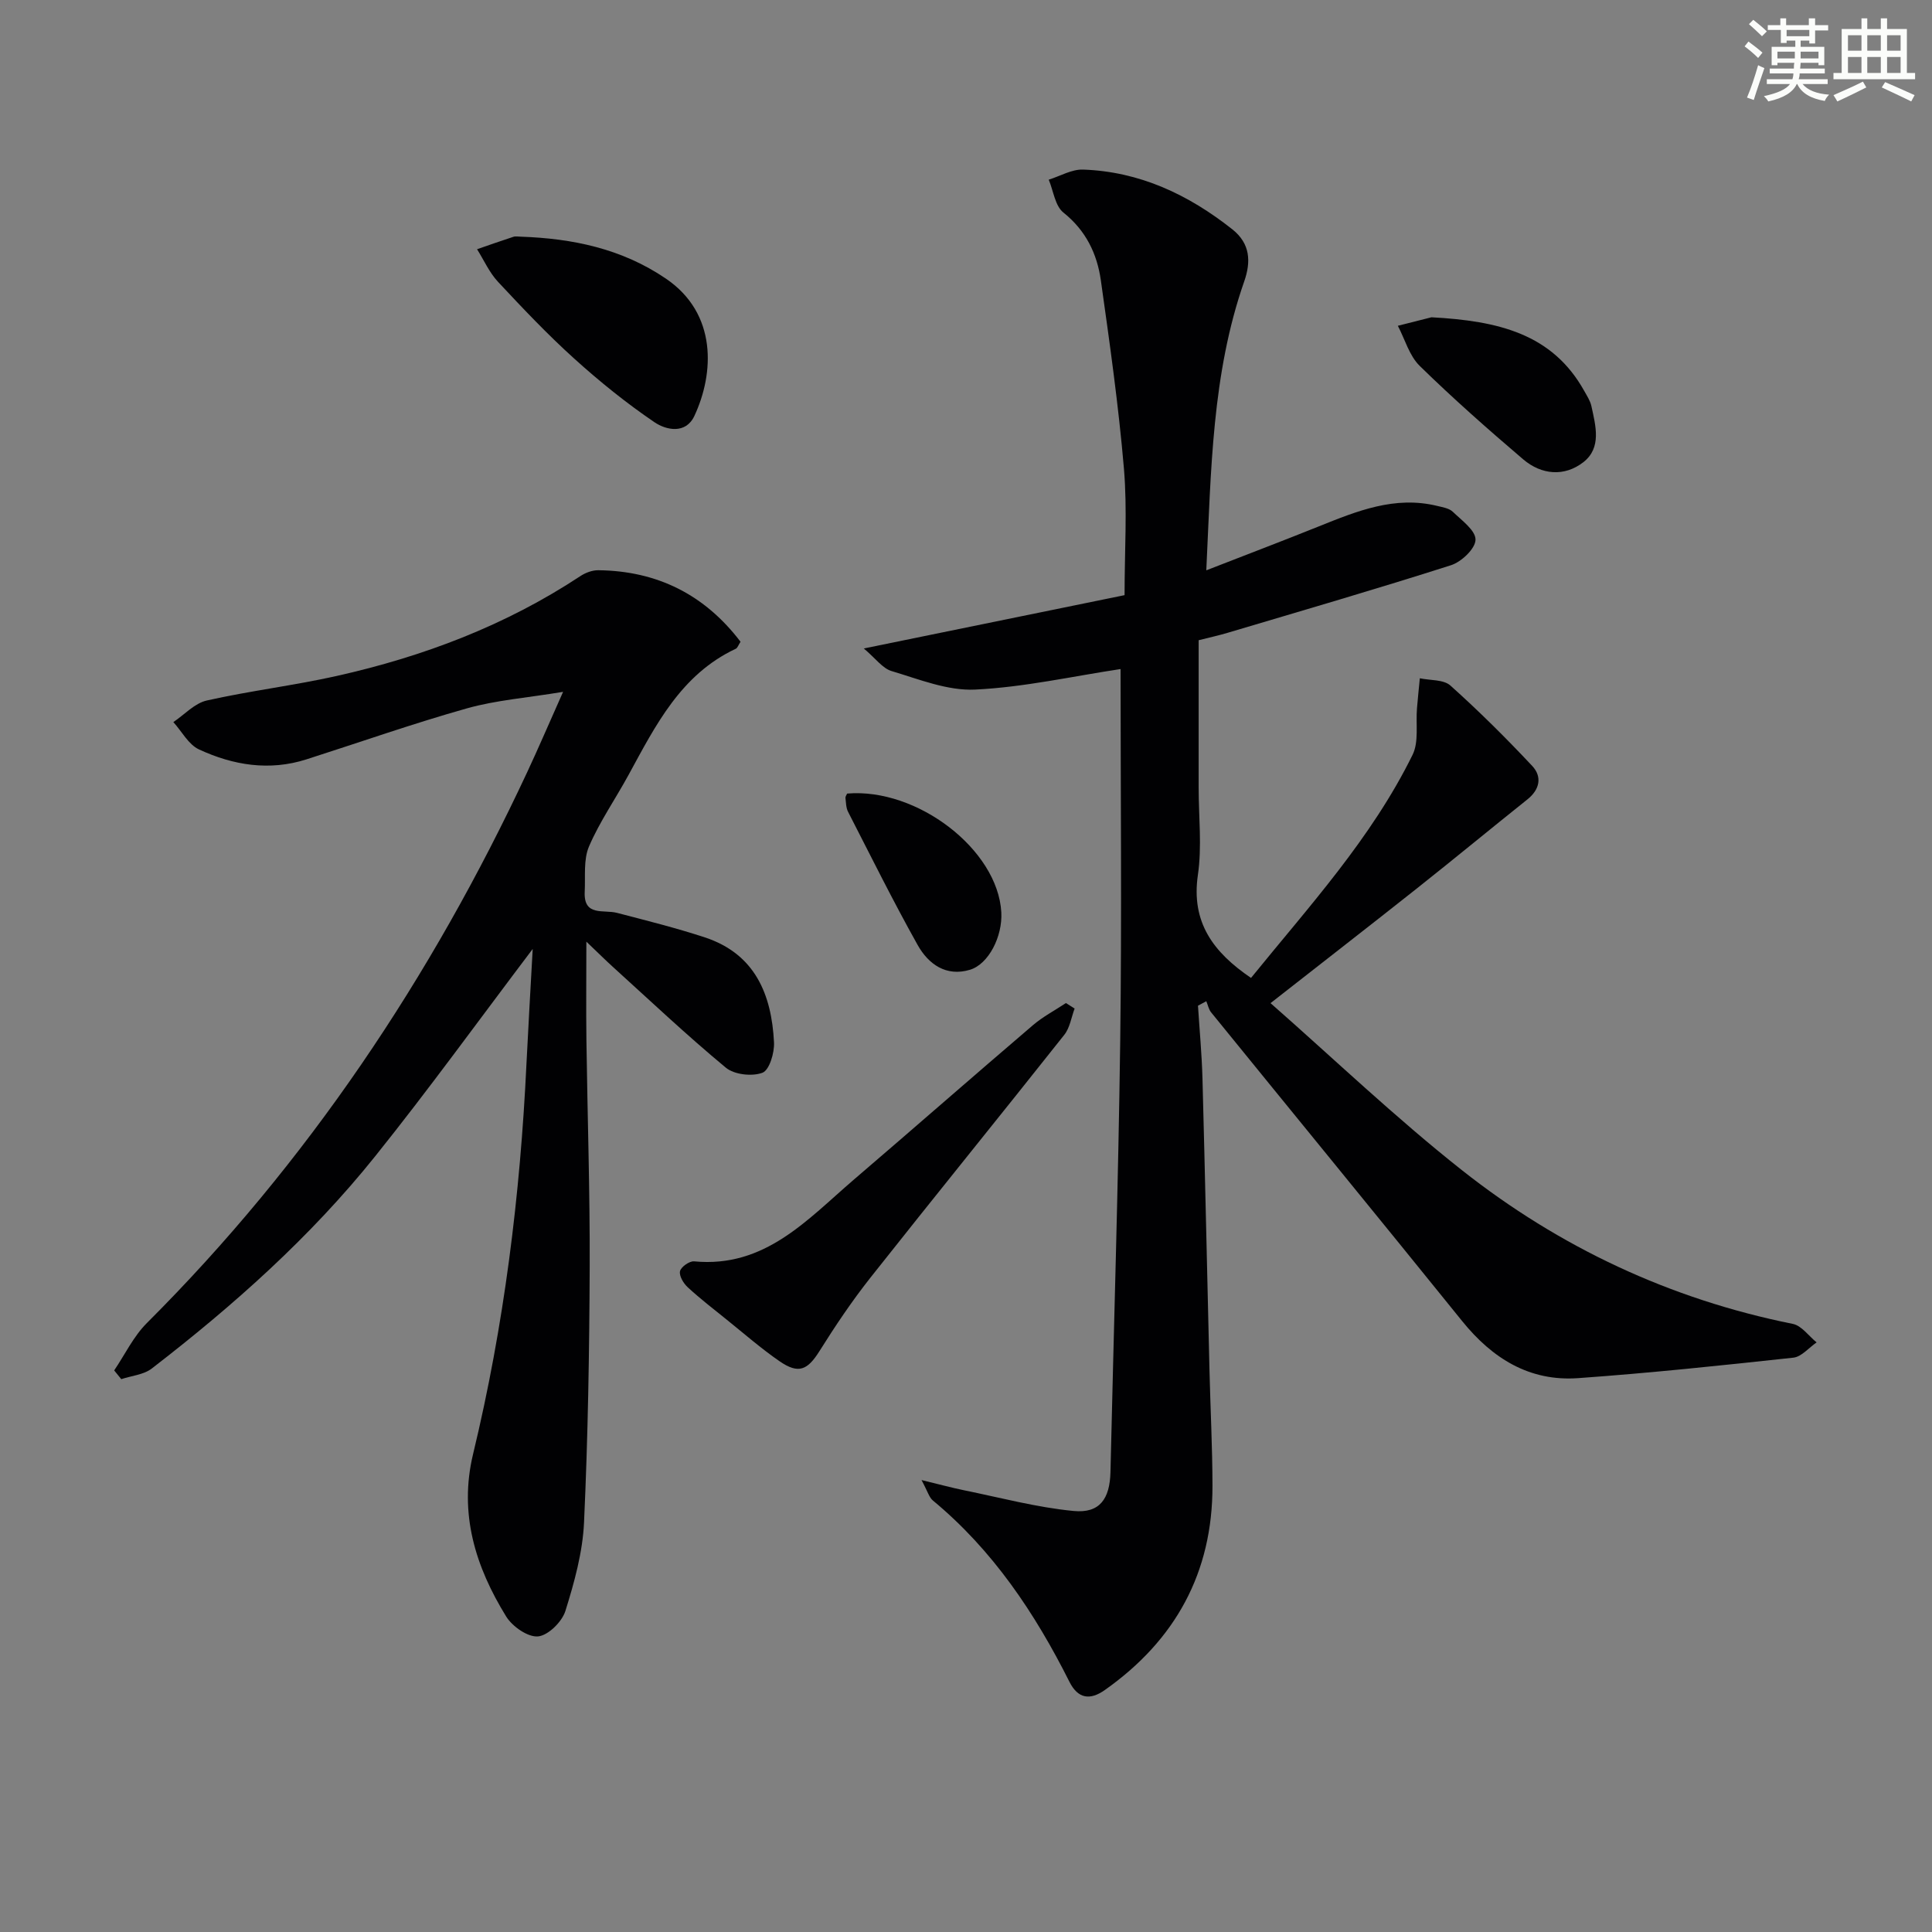 <svg enable-background="new 0 0 400 400" viewBox="0 0 400 400" xmlns="http://www.w3.org/2000/svg"><rect x="0" y="0" width="400" height="400" fill="#808080" stroke="none"/><g fill="#010103"><path d="m232 138.52c-9.9 1.49-19.96 3.76-30.1 4.25-5.71.28-11.62-2.14-17.3-3.83-1.89-.56-3.33-2.64-5.76-4.68 18.76-3.84 36.2-7.4 53.99-11.04 0-9.26.58-17.78-.13-26.18-1.11-13.04-2.95-26.02-4.78-38.99-.78-5.51-3.09-10.32-7.75-14.04-1.73-1.38-2.07-4.49-3.04-6.81 2.37-.74 4.76-2.17 7.09-2.09 11.72.4 21.82 5.17 30.91 12.36 3.74 2.96 3.9 6.7 2.47 10.8-6.69 19.15-6.85 39.11-7.85 59.81 8.24-3.21 15.79-6.08 23.28-9.09 7.89-3.17 15.75-6.4 24.55-4.24 1.12.27 2.46.48 3.22 1.22 1.84 1.77 4.73 3.86 4.69 5.78-.03 1.84-2.91 4.58-5.07 5.27-15.32 4.9-30.78 9.39-46.2 13.98-1.87.56-3.79.98-6.05 1.55v30.63c0 6 .7 12.1-.16 17.97-1.43 9.82 3.19 16.01 11 21.32 11.94-14.74 24.93-28.87 33.45-46.2 1.33-2.7.64-6.39.91-9.62.17-2.07.39-4.14.59-6.22 2.15.46 4.92.23 6.34 1.51 5.89 5.28 11.52 10.87 16.93 16.64 2.07 2.21 1.6 4.86-1 6.93-7.64 6.1-15.18 12.33-22.84 18.4-9.87 7.82-19.83 15.54-30.34 23.78 13.1 11.51 25.84 23.69 39.61 34.57 20.21 15.97 43.11 26.73 68.53 31.84 1.82.37 3.29 2.51 4.92 3.83-1.6 1.09-3.11 2.97-4.81 3.16-14.84 1.61-29.69 3.18-44.57 4.24-10.08.72-17.77-4.09-24.02-11.83-17.25-21.36-34.65-42.59-51.96-63.9-.51-.63-.67-1.54-1-2.31-.57.31-1.14.62-1.72.93.32 5.02.79 10.03.93 15.06.54 20.13.96 40.27 1.45 60.4.19 7.98.61 15.96.62 23.94.03 17.98-7.69 31.99-22.3 42.29-3.02 2.13-5.53 1.84-7.31-1.7-7.15-14.24-15.87-27.28-28.29-37.56-.76-.63-1.05-1.83-2.34-4.22 3.82.92 6.24 1.59 8.69 2.09 7.58 1.54 15.12 3.57 22.78 4.31 5.44.53 7.52-2.51 7.65-8.08.68-29.78 1.63-59.56 2.02-89.34.34-25.96.07-51.91.07-76.89z"/><path d="m110.29 196.47c-11.27 14.9-21.6 29.19-32.62 42.93-13.39 16.71-29.33 30.89-46.25 43.94-1.67 1.29-4.19 1.49-6.31 2.2-.49-.6-.98-1.21-1.47-1.81 2.23-3.29 3.99-7.03 6.75-9.79 33.25-33.2 58.91-71.59 78.74-114.03 2.31-4.94 4.46-9.96 7.45-16.67-7.49 1.24-13.86 1.72-19.88 3.41-11.18 3.15-22.16 7.02-33.23 10.56-7.7 2.47-15.2 1.23-22.27-2.05-2.18-1.01-3.56-3.73-5.31-5.66 2.3-1.54 4.41-3.91 6.93-4.47 8.89-2 17.99-3.09 26.89-5.08 17.96-4.02 34.98-10.46 50.44-20.67 1.05-.7 2.46-1.23 3.7-1.22 12.22.13 22.04 5.05 29.47 14.81-.45.68-.62 1.28-.99 1.45-11.37 5.34-16.6 15.86-22.19 26.11-2.7 4.96-5.97 9.65-8.19 14.81-1.18 2.75-.73 6.22-.89 9.38-.26 5.2 3.91 3.65 6.68 4.38 6.1 1.59 12.22 3.11 18.2 5.08 10.38 3.42 13.81 11.8 14.31 21.73.11 2.16-.96 5.75-2.39 6.29-2.15.81-5.83.4-7.57-1.04-8.07-6.68-15.69-13.89-23.46-20.93-1.46-1.32-2.85-2.72-5.43-5.17 0 7.62-.07 13.98.01 20.34.21 15.65.74 31.3.68 46.95-.07 17.64-.36 35.3-1.17 52.92-.28 6.19-2 12.41-3.86 18.36-.7 2.24-3.56 5.07-5.66 5.27s-5.31-2.04-6.59-4.1c-6.36-10.3-9.84-21.33-6.86-33.67 6.41-26.57 9.76-53.56 11.05-80.83.38-7.76.84-15.49 1.29-23.73z"/><path d="m222.49 208.81c-.69 1.83-.98 3.98-2.14 5.44-13.33 16.83-26.87 33.49-40.18 50.33-3.8 4.81-7.24 9.94-10.5 15.14-2.48 3.95-4.33 4.82-8.26 2.12-3.83-2.64-7.35-5.72-10.98-8.64-2.72-2.19-5.49-4.33-8.05-6.69-.88-.81-1.8-2.35-1.59-3.32.19-.88 1.95-2.13 2.91-2.04 14.68 1.41 23.44-8.66 33.09-16.93 12.39-10.61 24.66-21.37 37.06-31.96 2.07-1.77 4.55-3.07 6.84-4.59.6.37 1.2.75 1.8 1.14z"/><path d="m107.79 49c10.75.37 20.93 2.47 30.07 8.68 10.7 7.26 10.01 19.66 5.9 28.44-1.79 3.82-5.85 2.93-8.24 1.31-5.85-3.97-11.41-8.46-16.66-13.21-5.53-4.99-10.67-10.43-15.76-15.88-1.79-1.92-2.91-4.48-4.33-6.74 2.51-.87 5-1.75 7.52-2.57.46-.16 1-.03 1.5-.03z"/><path d="m296.37 65.69c13.84.74 25.03 3.41 31.63 15.25.56 1.01 1.24 2.03 1.48 3.13.89 4.08 2.16 8.64-1.66 11.62-3.92 3.05-8.66 2.64-12.45-.58-7.32-6.24-14.55-12.62-21.43-19.35-2.16-2.11-3.06-5.5-4.53-8.31 2.8-.71 5.59-1.42 6.96-1.76z"/><path d="m175.39 164.3c14.52-1.23 31.19 11.6 31.92 24.57.28 5.01-2.63 10.75-6.49 11.91-4.95 1.49-8.61-1.18-10.82-5.11-5.07-9.05-9.68-18.36-14.42-27.6-.43-.84-.42-1.92-.54-2.89-.02-.27.22-.58.35-.88z"/></g><path d="m361.2 9.6.8-1c.9.7 1.9 1.4 2.9 2.3l-.9 1.1c-1-1-2-1.8-2.8-2.4zm.5 10.6c.9-2.1 1.6-4.3 2.3-6.7.4.2.8.4 1.3.6-.7 2.1-1.5 4.3-2.2 6.6zm.4-15.2.9-.9c1 .8 2 1.6 2.8 2.4l-1 1c-.9-.9-1.8-1.7-2.7-2.5zm12.5-1.2h1.2v1.4h2.7v1.1h-2.7v2.7h-1.2v-.6h-1.8v1.3h4.9v3.8h-1.2v-.5h-3.7c0 .4-.1.9-.1 1.2h5.1v1h-5.2c0 .5-.1.9-.2 1.2h6v1h-5.2c1.1 1.3 2.9 2 5.5 2.2-.4.4-.7.8-.9 1.3-2.9-.5-4.8-1.6-5.7-3.5h-.1c-.8 1.7-2.7 2.9-5.9 3.6-.2-.4-.6-.8-.9-1.1 2.8-.6 4.6-1.4 5.4-2.5h-4.8v-1h5.3c.1-.3.2-.7.2-1.2h-4.9v-1h5c0-.4 0-.8.1-1.2h-3.5v.5h-1.2v-3.8h4.9v-1.3h-1.8v.5h-1.2v-2.7h-2.7v-1h2.6v-1.4h1.2v1.4h4.7v-1.4zm-6.6 8.3h3.6c0-.4 0-.9 0-1.4h-3.6zm1.9-4.6h4.7v-1.3h-4.7zm6.6 3.2h-3.7v1.4h3.7z" fill="#fbfcfa"/><path d="m385.3 3.8h1.3v2.2h2.8v-2.2h1.3v2.2h4.1v9.1h1.7v1.3h-16.9v-1.3h1.7v-9.1h4.1v-2.2zm.4 13.1.7 1.2c-1.8.9-3.8 1.9-6 2.9-.2-.4-.5-.8-.8-1.3 2.3-1 4.3-1.9 6.1-2.8zm-3.1-6.4h2.8v-3.2h-2.8zm0 4.6h2.8v-3.3h-2.8zm4-4.6h2.8v-3.2h-2.8zm0 4.6h2.8v-3.3h-2.8zm3.7 1.9c2.1.9 4.1 1.8 6.1 2.7l-.7 1.3c-2.2-1.1-4.2-2-6.1-2.9zm3.2-9.7h-2.8v3.2h2.8zm-2.8 7.8h2.8v-3.3h-2.8z" fill="#fbfcfa"/></svg>